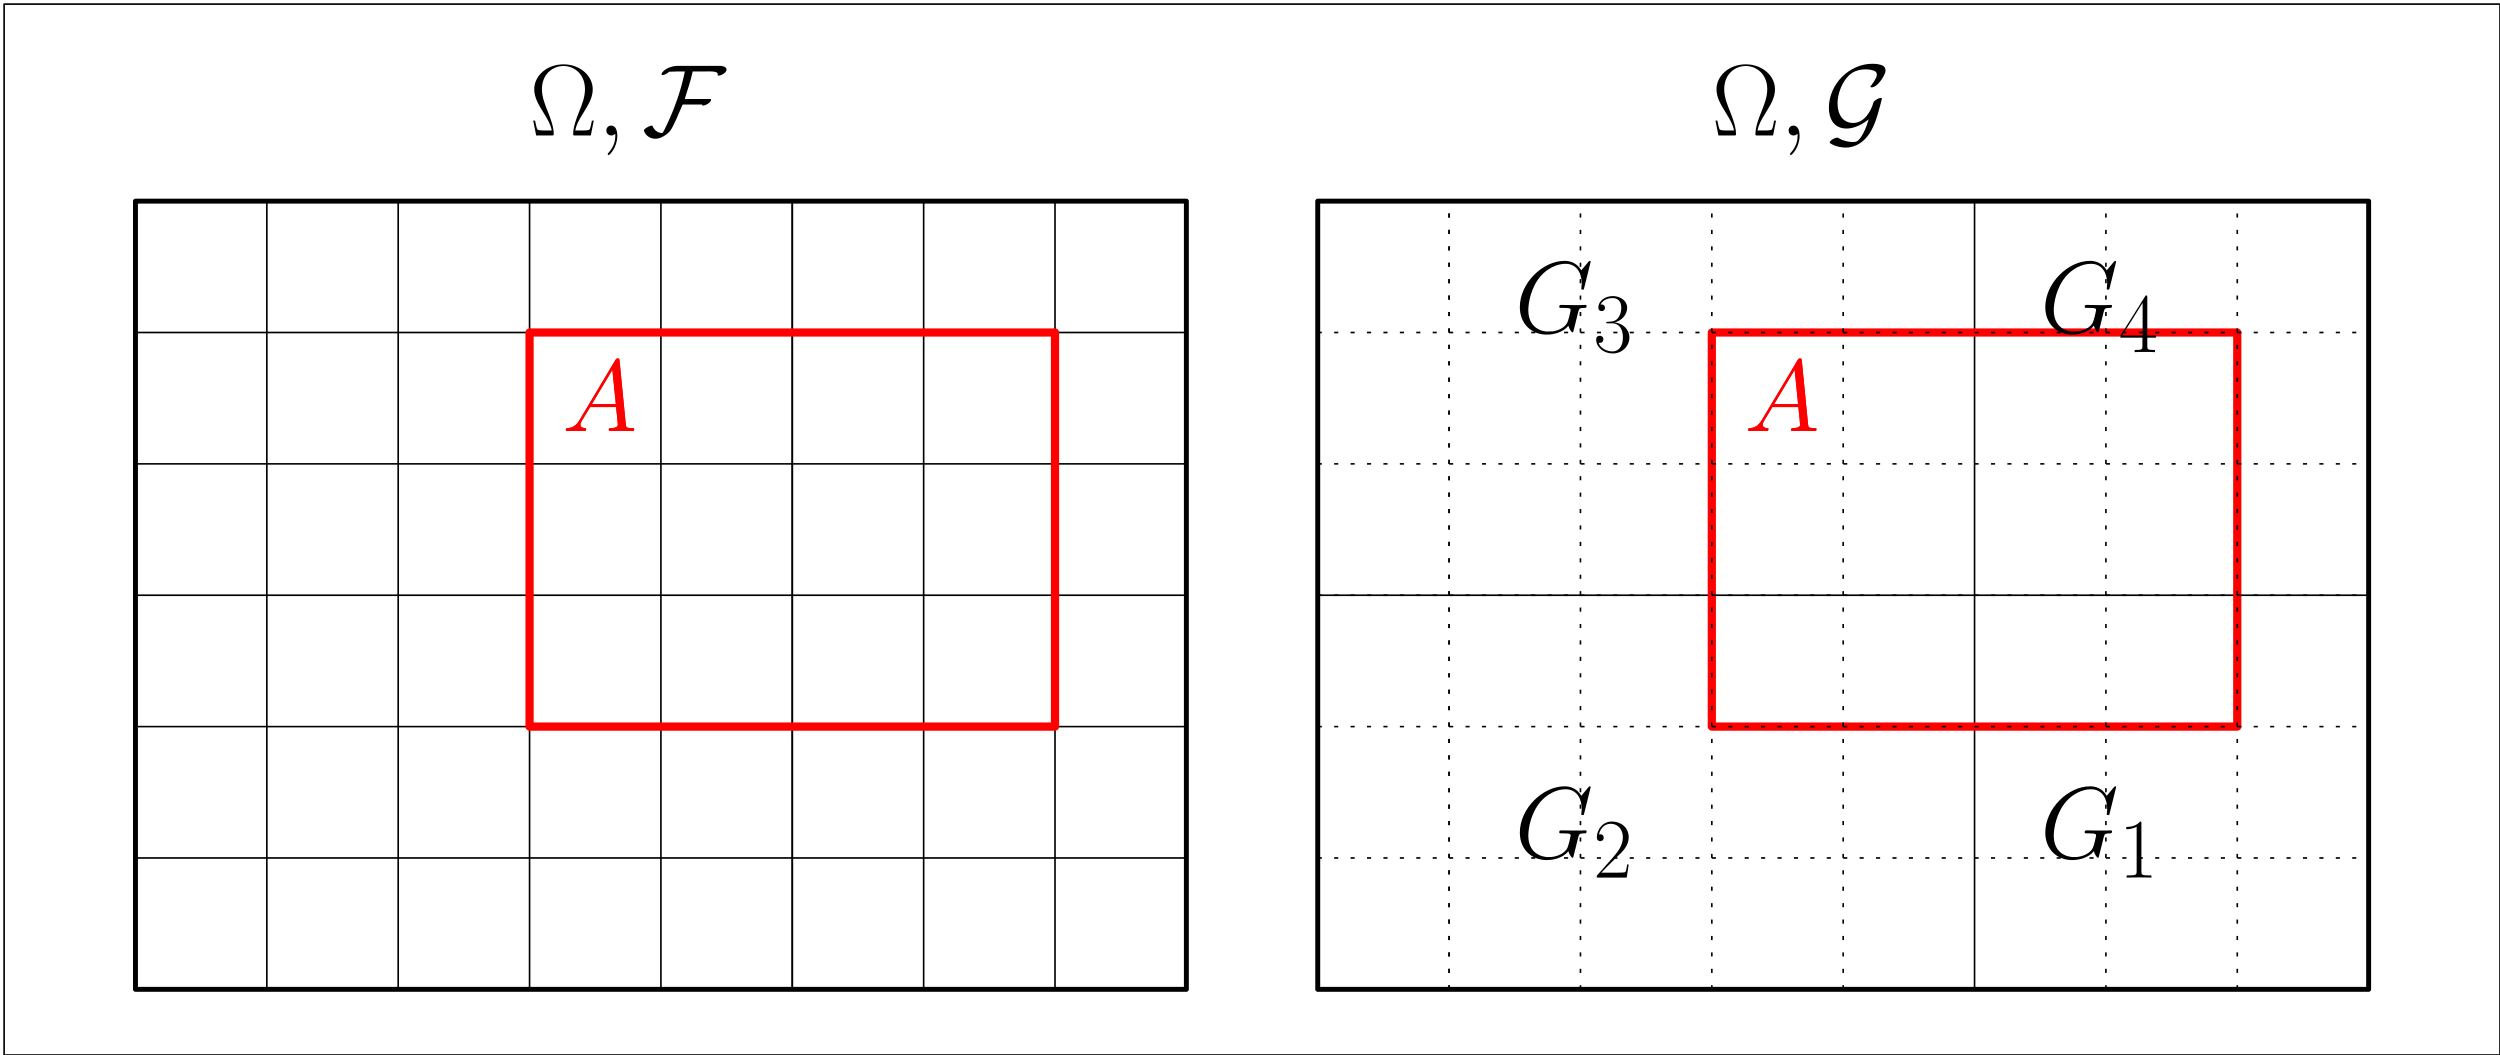 <?xml version="1.0" encoding="UTF-8"?>
<svg xmlns="http://www.w3.org/2000/svg" xmlns:xlink="http://www.w3.org/1999/xlink" width="609pt" height="257pt" viewBox="0 0 609 257" version="1.1">
<defs>
<g>
<symbol overflow="visible" id="glyph0-0">
<path style="stroke:none;" d=""/>
</symbol>
<symbol overflow="visible" id="glyph0-1">
<path style="stroke:none;" d="M 15.641 -3.625 L 15.188 -3.625 C 14.969 -2.484 14.891 -2.188 14.766 -1.781 C 14.641 -1.406 14.578 -1.219 13.141 -1.219 L 11.125 -1.219 C 11.406 -2.656 12 -3.719 13.031 -5.375 C 14.328 -7.484 15.391 -9.188 15.391 -11.25 C 15.391 -14.594 12.219 -17.328 8.281 -17.328 C 4.234 -17.328 1.141 -14.578 1.141 -11.25 C 1.141 -9.188 2.234 -7.438 3.438 -5.484 C 4.531 -3.719 5.125 -2.656 5.406 -1.219 L 3.391 -1.219 C 1.984 -1.219 1.906 -1.406 1.781 -1.766 C 1.641 -2.156 1.594 -2.484 1.344 -3.625 L 0.891 -3.625 L 1.609 0 L 5.359 0 C 5.875 0 5.891 -0.031 5.891 -0.391 C 5.891 -2.156 4.984 -4.453 4.562 -5.531 C 3.766 -7.453 3.016 -9.344 3.016 -11.281 C 3.016 -14.969 5.672 -16.922 8.25 -16.922 C 10.953 -16.922 13.5 -14.891 13.5 -11.281 C 13.5 -9.375 12.844 -7.656 11.922 -5.406 C 11.516 -4.391 10.625 -2.125 10.625 -0.391 C 10.625 0 10.656 0 11.172 0 L 14.922 0 Z M 15.641 -3.625 "/>
</symbol>
<symbol overflow="visible" id="glyph1-0">
<path style="stroke:none;" d=""/>
</symbol>
<symbol overflow="visible" id="glyph1-1">
<path style="stroke:none;" d="M 4.828 0.094 C 4.828 -1.344 4.359 -2.406 3.344 -2.406 C 2.547 -2.406 2.156 -1.766 2.156 -1.219 C 2.156 -0.672 2.531 0 3.375 0 C 3.688 0 3.969 -0.094 4.188 -0.328 C 4.234 -0.375 4.266 -0.375 4.281 -0.375 C 4.344 -0.375 4.344 -0.031 4.344 0.094 C 4.344 0.922 4.188 2.531 2.75 4.141 C 2.484 4.438 2.484 4.484 2.484 4.531 C 2.484 4.656 2.609 4.781 2.719 4.781 C 2.922 4.781 4.828 2.953 4.828 0.094 Z M 4.828 0.094 "/>
</symbol>
<symbol overflow="visible" id="glyph2-0">
<path style="stroke:none;" d=""/>
</symbol>
<symbol overflow="visible" id="glyph2-1">
<path style="stroke:none;" d="M 20.562 -15.984 C 20.562 -17.125 18.656 -16.953 17.891 -16.953 L 8.547 -16.953 C 7.312 -16.953 5.109 -16.234 4.703 -14.891 C 4.766 -14.75 4.812 -14.719 4.953 -14.719 C 5.5 -14.719 6.25 -15.172 6.594 -15.531 C 7.359 -15.531 8.109 -15.594 8.875 -15.594 L 10.406 -15.594 C 10.406 -15.594 10.312 -15.141 10.312 -15.109 C 9.344 -10.578 7.875 -6.734 6.797 -4.312 C 6.641 -3.984 5.297 -0.891 4.953 -0.594 C 3.859 -0.594 3.047 -1.188 2.609 -2.156 C 2.531 -2.297 2.531 -2.406 2.359 -2.406 C 1.781 -2.406 0.422 -1.609 0.422 -1.188 C 0.422 -1.141 0.453 -1.094 0.469 -1.047 C 0.922 0.125 2.031 0.797 3.25 0.797 C 4.516 0.797 5.969 -0.125 6.766 -1.047 C 7.578 -1.984 9.219 -6.047 9.859 -7.531 L 14.641 -7.531 C 14.625 -7.516 14.594 -7.484 14.594 -7.453 C 14.594 -7.359 14.75 -7.281 14.844 -7.281 C 15.391 -7.281 16.797 -7.984 16.797 -8.75 C 16.797 -8.922 16.625 -8.891 16.328 -8.891 L 10.391 -8.891 C 11.031 -11.125 11.875 -13.312 12.312 -15.594 L 15.594 -15.594 C 16.203 -15.594 17.938 -15.719 18.391 -15.172 C 18.438 -15.016 18.359 -14.766 18.438 -14.641 C 18.484 -14.594 18.562 -14.578 18.641 -14.578 C 19.234 -14.578 20.562 -15.312 20.562 -15.984 Z M 20.562 -15.984 "/>
</symbol>
<symbol overflow="visible" id="glyph2-2">
<path style="stroke:none;" d="M 10.797 -3.938 C 10.141 -1.688 9.484 -0.547 9.25 -0.156 C 8.281 1.531 7.75 1.594 6.906 1.594 C 6.5 1.594 4.734 1.516 3.266 0.516 C 2.156 0.562 1.281 1.438 1.281 1.703 C 1.281 1.938 2.969 2.953 5.281 2.953 C 7.062 2.953 9.984 2 11.844 -2.031 C 12.484 -3.422 12.906 -4.828 12.984 -5.125 C 13.484 -6.844 14 -8.828 14 -8.922 C 14 -9.062 13.953 -9.141 13.734 -9.141 C 13.5 -9.141 13.078 -9.016 12.562 -8.672 C 12 -8.297 11.969 -8.172 11.797 -7.562 C 11.547 -6.719 10.094 -3.047 7.016 -3.047 C 4.609 -3.047 3.203 -5 3.203 -7.812 C 3.203 -9.719 3.969 -12.266 5.406 -14 C 6.078 -14.797 7.281 -16.109 10.094 -16.109 C 10.562 -16.109 11.281 -16.031 11.891 -15.828 C 12.172 -15.766 12.781 -15.562 12.781 -14.766 C 12.781 -13.922 11.5 -12.344 11.406 -12.188 C 11.297 -12.094 11.219 -12 11.219 -11.891 C 11.219 -11.719 11.344 -11.719 11.5 -11.719 C 12.219 -11.719 13.031 -12.391 13.703 -13.312 C 13.906 -13.578 14.891 -14.969 14.891 -15.812 C 14.891 -16.828 14.125 -17.078 13.828 -17.172 C 12.906 -17.469 12.062 -17.469 11.719 -17.469 C 6.125 -17.469 1.094 -12.562 1.094 -6.734 C 1.094 -4.234 2.203 -1.688 5.406 -1.688 C 7.266 -1.688 9.172 -2.625 10.797 -3.938 Z M 10.797 -3.938 "/>
</symbol>
<symbol overflow="visible" id="glyph3-0">
<path style="stroke:none;" d=""/>
</symbol>
<symbol overflow="visible" id="glyph3-1">
<path style="stroke:none;" d="M 4.219 -2.75 C 3.344 -1.281 2.5 -0.797 1.312 -0.719 C 1.047 -0.688 0.844 -0.688 0.844 -0.25 C 0.844 -0.094 0.969 0 1.141 0 C 1.594 0 2.703 -0.047 3.141 -0.047 C 3.859 -0.047 4.656 0 5.359 0 C 5.5 0 5.797 0 5.797 -0.469 C 5.797 -0.688 5.594 -0.719 5.453 -0.719 C 4.875 -0.766 4.406 -0.969 4.406 -1.562 C 4.406 -1.906 4.562 -2.188 4.875 -2.719 L 6.766 -5.844 L 13.078 -5.844 C 13.109 -5.625 13.109 -5.422 13.141 -5.203 C 13.203 -4.562 13.5 -1.984 13.5 -1.516 C 13.5 -0.766 12.234 -0.719 11.844 -0.719 C 11.578 -0.719 11.297 -0.719 11.297 -0.266 C 11.297 0 11.516 0 11.672 0 C 12.094 0 12.594 -0.047 13.016 -0.047 L 14.422 -0.047 C 15.938 -0.047 17.031 0 17.047 0 C 17.219 0 17.5 0 17.5 -0.469 C 17.5 -0.719 17.266 -0.719 16.906 -0.719 C 15.531 -0.719 15.516 -0.938 15.438 -1.688 L 13.922 -17.156 C 13.875 -17.641 13.781 -17.688 13.5 -17.688 C 13.266 -17.688 13.109 -17.641 12.891 -17.266 Z M 7.188 -6.562 L 12.172 -14.891 L 13.016 -6.562 Z M 7.188 -6.562 "/>
</symbol>
<symbol overflow="visible" id="glyph4-0">
<path style="stroke:none;" d=""/>
</symbol>
<symbol overflow="visible" id="glyph4-1">
<path style="stroke:none;" d="M 18.484 -17.219 C 18.484 -17.453 18.312 -17.453 18.266 -17.453 C 18.219 -17.453 18.109 -17.453 17.922 -17.203 L 16.203 -15.141 C 16.078 -15.344 15.594 -16.203 14.625 -16.781 C 13.562 -17.453 12.484 -17.453 12.125 -17.453 C 6.812 -17.453 1.234 -12.047 1.234 -6.188 C 1.234 -2.109 4.062 0.516 7.781 0.516 C 9.562 0.516 11.828 -0.078 13.062 -1.641 C 13.328 -0.688 13.875 -0.031 14.047 -0.031 C 14.172 -0.031 14.203 -0.094 14.219 -0.094 C 14.25 -0.156 14.453 -1.016 14.578 -1.469 L 14.969 -3.047 C 15.172 -3.859 15.266 -4.219 15.438 -4.953 C 15.688 -5.891 15.734 -5.969 17.094 -6 C 17.203 -6 17.5 -6 17.5 -6.469 C 17.5 -6.719 17.25 -6.719 17.172 -6.719 C 16.75 -6.719 16.281 -6.672 15.828 -6.672 L 14.5 -6.672 C 13.453 -6.672 12.359 -6.719 11.344 -6.719 C 11.125 -6.719 10.828 -6.719 10.828 -6.266 C 10.828 -6.016 11.031 -6.016 11.031 -6 L 11.641 -6 C 13.609 -6 13.609 -5.797 13.609 -5.422 C 13.609 -5.406 13.141 -2.906 12.656 -2.156 C 11.719 -0.766 9.766 -0.203 8.297 -0.203 C 6.391 -0.203 3.297 -1.188 3.297 -5.484 C 3.297 -7.141 3.891 -10.922 6.297 -13.734 C 7.859 -15.516 10.156 -16.734 12.344 -16.734 C 15.266 -16.734 16.312 -14.219 16.312 -11.938 C 16.312 -11.547 16.203 -11 16.203 -10.656 C 16.203 -10.438 16.453 -10.438 16.531 -10.438 C 16.797 -10.438 16.828 -10.453 16.922 -10.906 Z M 18.484 -17.219 "/>
</symbol>
<symbol overflow="visible" id="glyph5-0">
<path style="stroke:none;" d=""/>
</symbol>
<symbol overflow="visible" id="glyph5-1">
<path style="stroke:none;" d="M 5.5 -13.203 C 5.5 -13.641 5.469 -13.656 5.188 -13.656 C 4.375 -12.688 3.156 -12.375 2 -12.328 C 1.938 -12.328 1.844 -12.328 1.812 -12.297 C 1.797 -12.25 1.797 -12.203 1.797 -11.781 C 2.438 -11.781 3.516 -11.891 4.344 -12.391 L 4.344 -1.516 C 4.344 -0.781 4.297 -0.531 2.516 -0.531 L 1.906 -0.531 L 1.906 0 C 2.891 -0.016 3.922 -0.047 4.922 -0.047 C 5.906 -0.047 6.938 -0.016 7.938 0 L 7.938 -0.531 L 7.312 -0.531 C 5.531 -0.531 5.5 -0.766 5.5 -1.516 Z M 5.5 -13.203 "/>
</symbol>
<symbol overflow="visible" id="glyph5-2">
<path style="stroke:none;" d="M 8.609 -3.203 L 8.234 -3.203 C 8.031 -1.734 7.875 -1.484 7.781 -1.359 C 7.688 -1.203 6.203 -1.203 5.906 -1.203 L 1.938 -1.203 C 2.688 -2 4.125 -3.469 5.891 -5.172 C 7.141 -6.359 8.609 -7.766 8.609 -9.812 C 8.609 -12.25 6.672 -13.656 4.5 -13.656 C 2.234 -13.656 0.844 -11.656 0.844 -9.797 C 0.844 -8.984 1.453 -8.875 1.688 -8.875 C 1.906 -8.875 2.516 -9 2.516 -9.734 C 2.516 -10.375 1.984 -10.562 1.688 -10.562 C 1.562 -10.562 1.453 -10.531 1.359 -10.5 C 1.75 -12.25 2.953 -13.109 4.219 -13.109 C 6.016 -13.109 7.188 -11.688 7.188 -9.812 C 7.188 -8.016 6.141 -6.469 4.953 -5.125 L 0.844 -0.469 L 0.844 0 L 8.125 0 Z M 8.609 -3.203 "/>
</symbol>
<symbol overflow="visible" id="glyph5-3">
<path style="stroke:none;" d="M 4.562 -7.016 C 6.406 -7.016 7.203 -5.438 7.203 -3.594 C 7.203 -1.109 5.891 -0.172 4.688 -0.172 C 3.594 -0.172 1.812 -0.703 1.266 -2.297 C 1.359 -2.25 1.469 -2.25 1.562 -2.25 C 2.062 -2.25 2.438 -2.578 2.438 -3.125 C 2.438 -3.719 1.984 -3.984 1.562 -3.984 C 1.219 -3.984 0.688 -3.828 0.688 -3.062 C 0.688 -1.156 2.547 0.328 4.734 0.328 C 7.016 0.328 8.781 -1.469 8.781 -3.578 C 8.781 -5.578 7.125 -7.016 5.172 -7.25 C 6.734 -7.578 8.234 -8.984 8.234 -10.859 C 8.234 -12.469 6.609 -13.656 4.75 -13.656 C 2.875 -13.656 1.219 -12.5 1.219 -10.844 C 1.219 -10.125 1.75 -10 2.031 -10 C 2.453 -10 2.828 -10.266 2.828 -10.797 C 2.828 -11.344 2.453 -11.609 2.031 -11.609 C 1.938 -11.609 1.844 -11.609 1.75 -11.562 C 2.359 -12.938 3.984 -13.172 4.703 -13.172 C 5.438 -13.172 6.797 -12.828 6.797 -10.844 C 6.797 -10.266 6.719 -9.234 6.016 -8.328 C 5.391 -7.516 4.688 -7.484 4 -7.422 C 3.906 -7.422 3.422 -7.375 3.344 -7.375 C 3.203 -7.359 3.125 -7.328 3.125 -7.188 C 3.125 -7.047 3.141 -7.016 3.547 -7.016 Z M 4.562 -7.016 "/>
</symbol>
<symbol overflow="visible" id="glyph5-4">
<path style="stroke:none;" d="M 6.938 -13.359 C 6.938 -13.797 6.922 -13.812 6.547 -13.812 L 0.406 -4.047 L 0.406 -3.516 L 5.75 -3.516 L 5.75 -1.484 C 5.75 -0.75 5.703 -0.531 4.25 -0.531 L 3.859 -0.531 L 3.859 0 C 4.531 -0.047 5.641 -0.047 6.344 -0.047 C 7.047 -0.047 8.156 -0.047 8.812 0 L 8.812 -0.531 L 8.422 -0.531 C 6.984 -0.531 6.938 -0.75 6.938 -1.484 L 6.938 -3.516 L 9.047 -3.516 L 9.047 -4.047 L 6.938 -4.047 Z M 5.797 -12 L 5.797 -4.047 L 0.828 -4.047 Z M 5.797 -12 "/>
</symbol>
</g>
</defs>
<g id="surface2932">
<path style="fill:none;stroke-width:1.2;stroke-linecap:butt;stroke-linejoin:round;stroke:rgb(0%,0%,0%);stroke-opacity:1;stroke-miterlimit:10;" d="M 128 544 L 128 736 L 384 736 L 384 544 Z M 128 544 " transform="matrix(1,0,0,-1,-95,785)"/>
<path style="fill:none;stroke-width:0.4;stroke-linecap:butt;stroke-linejoin:round;stroke:rgb(0%,0%,0%);stroke-opacity:1;stroke-miterlimit:10;" d="M 128 704 L 384 704 " transform="matrix(1,0,0,-1,-95,785)"/>
<path style="fill:none;stroke-width:0.4;stroke-linecap:butt;stroke-linejoin:round;stroke:rgb(0%,0%,0%);stroke-opacity:1;stroke-miterlimit:10;" d="M 128 672 L 384 672 " transform="matrix(1,0,0,-1,-95,785)"/>
<path style="fill:none;stroke-width:0.4;stroke-linecap:butt;stroke-linejoin:round;stroke:rgb(0%,0%,0%);stroke-opacity:1;stroke-miterlimit:10;" d="M 128 640 L 384 640 " transform="matrix(1,0,0,-1,-95,785)"/>
<path style="fill:none;stroke-width:0.4;stroke-linecap:butt;stroke-linejoin:round;stroke:rgb(0%,0%,0%);stroke-opacity:1;stroke-miterlimit:10;" d="M 128 608 L 384 608 " transform="matrix(1,0,0,-1,-95,785)"/>
<path style="fill:none;stroke-width:0.4;stroke-linecap:butt;stroke-linejoin:round;stroke:rgb(0%,0%,0%);stroke-opacity:1;stroke-miterlimit:10;" d="M 128 576 L 384 576 " transform="matrix(1,0,0,-1,-95,785)"/>
<path style="fill:none;stroke-width:0.4;stroke-linecap:butt;stroke-linejoin:round;stroke:rgb(0%,0%,0%);stroke-opacity:1;stroke-miterlimit:10;" d="M 160 544 L 160 736 " transform="matrix(1,0,0,-1,-95,785)"/>
<path style="fill:none;stroke-width:0.4;stroke-linecap:butt;stroke-linejoin:round;stroke:rgb(0%,0%,0%);stroke-opacity:1;stroke-miterlimit:10;" d="M 192 544 L 192 736 " transform="matrix(1,0,0,-1,-95,785)"/>
<path style="fill:none;stroke-width:0.4;stroke-linecap:butt;stroke-linejoin:round;stroke:rgb(0%,0%,0%);stroke-opacity:1;stroke-miterlimit:10;" d="M 224 544 L 224 736 " transform="matrix(1,0,0,-1,-95,785)"/>
<path style="fill:none;stroke-width:0.4;stroke-linecap:butt;stroke-linejoin:round;stroke:rgb(0%,0%,0%);stroke-opacity:1;stroke-miterlimit:10;" d="M 256 544 L 256 736 " transform="matrix(1,0,0,-1,-95,785)"/>
<path style="fill:none;stroke-width:0.4;stroke-linecap:butt;stroke-linejoin:round;stroke:rgb(0%,0%,0%);stroke-opacity:1;stroke-miterlimit:10;" d="M 288 544 L 288 736 " transform="matrix(1,0,0,-1,-95,785)"/>
<path style="fill:none;stroke-width:0.4;stroke-linecap:butt;stroke-linejoin:round;stroke:rgb(0%,0%,0%);stroke-opacity:1;stroke-miterlimit:10;" d="M 288 544 L 288 736 " transform="matrix(1,0,0,-1,-95,785)"/>
<path style="fill:none;stroke-width:0.4;stroke-linecap:butt;stroke-linejoin:round;stroke:rgb(0%,0%,0%);stroke-opacity:1;stroke-miterlimit:10;" d="M 320 544 L 320 736 " transform="matrix(1,0,0,-1,-95,785)"/>
<path style="fill:none;stroke-width:0.4;stroke-linecap:butt;stroke-linejoin:round;stroke:rgb(0%,0%,0%);stroke-opacity:1;stroke-miterlimit:10;" d="M 352 544 L 352 736 " transform="matrix(1,0,0,-1,-95,785)"/>
<g style="fill:rgb(0%,0%,0%);fill-opacity:1;">
  <use xlink:href="#glyph0-1" x="129" y="33"/>
</g>
<g style="fill:rgb(0%,0%,0%);fill-opacity:1;">
  <use xlink:href="#glyph1-1" x="145.548" y="33"/>
</g>
<g style="fill:rgb(0%,0%,0%);fill-opacity:1;">
  <use xlink:href="#glyph2-1" x="156.421" y="33"/>
</g>
<path style="fill:none;stroke-width:2;stroke-linecap:butt;stroke-linejoin:round;stroke:rgb(100%,0%,0%);stroke-opacity:1;stroke-miterlimit:10;" d="M 224 704 L 224 608 L 352 608 L 352 704 Z M 224 704 " transform="matrix(1,0,0,-1,-95,785)"/>
<g style="fill:rgb(100%,0%,0%);fill-opacity:1;">
  <use xlink:href="#glyph3-1" x="137" y="105"/>
</g>
<g style="fill:rgb(100%,0%,0%);fill-opacity:1;">
  <use xlink:href="#glyph3-1" x="137" y="105"/>
</g>
<path style="fill:none;stroke-width:1.2;stroke-linecap:butt;stroke-linejoin:round;stroke:rgb(0%,0%,0%);stroke-opacity:1;stroke-miterlimit:10;" d="M 416 544 L 416 736 L 672 736 L 672 544 Z M 416 544 " transform="matrix(1,0,0,-1,-95,785)"/>
<path style="fill:none;stroke-width:0.4;stroke-linecap:butt;stroke-linejoin:round;stroke:rgb(0%,0%,0%);stroke-opacity:1;stroke-miterlimit:10;" d="M 416 640 L 672 640 " transform="matrix(1,0,0,-1,-95,785)"/>
<path style="fill:none;stroke-width:0.4;stroke-linecap:butt;stroke-linejoin:round;stroke:rgb(0%,0%,0%);stroke-opacity:1;stroke-miterlimit:10;" d="M 576 544 L 576 736 " transform="matrix(1,0,0,-1,-95,785)"/>
<g style="fill:rgb(0%,0%,0%);fill-opacity:1;">
  <use xlink:href="#glyph0-1" x="417" y="33"/>
</g>
<g style="fill:rgb(0%,0%,0%);fill-opacity:1;">
  <use xlink:href="#glyph1-1" x="433.548" y="33"/>
</g>
<g style="fill:rgb(0%,0%,0%);fill-opacity:1;">
  <use xlink:href="#glyph2-2" x="444.421" y="33"/>
</g>
<path style="fill:none;stroke-width:2;stroke-linecap:butt;stroke-linejoin:round;stroke:rgb(100%,0%,0%);stroke-opacity:1;stroke-miterlimit:10;" d="M 512 704 L 512 608 L 640 608 L 640 704 Z M 512 704 " transform="matrix(1,0,0,-1,-95,785)"/>
<g style="fill:rgb(100%,0%,0%);fill-opacity:1;">
  <use xlink:href="#glyph3-1" x="425" y="105"/>
</g>
<g style="fill:rgb(100%,0%,0%);fill-opacity:1;">
  <use xlink:href="#glyph3-1" x="425" y="105"/>
</g>
<g style="fill:rgb(0%,0%,0%);fill-opacity:1;">
  <use xlink:href="#glyph4-1" x="497" y="208.998"/>
</g>
<g style="fill:rgb(0%,0%,0%);fill-opacity:1;">
  <use xlink:href="#glyph5-1" x="516.144" y="213.78"/>
</g>
<g style="fill:rgb(0%,0%,0%);fill-opacity:1;">
  <use xlink:href="#glyph4-1" x="369" y="208.998"/>
</g>
<g style="fill:rgb(0%,0%,0%);fill-opacity:1;">
  <use xlink:href="#glyph5-2" x="388.144" y="213.78"/>
</g>
<g style="fill:rgb(0%,0%,0%);fill-opacity:1;">
  <use xlink:href="#glyph4-1" x="369" y="80.998"/>
</g>
<g style="fill:rgb(0%,0%,0%);fill-opacity:1;">
  <use xlink:href="#glyph5-3" x="388.144" y="85.78"/>
</g>
<g style="fill:rgb(0%,0%,0%);fill-opacity:1;">
  <use xlink:href="#glyph4-1" x="497" y="80.998"/>
</g>
<g style="fill:rgb(0%,0%,0%);fill-opacity:1;">
  <use xlink:href="#glyph5-4" x="516.144" y="85.78"/>
</g>
<path style="fill:none;stroke-width:0.4;stroke-linecap:butt;stroke-linejoin:round;stroke:rgb(0%,0%,0%);stroke-opacity:1;stroke-miterlimit:10;" d="M 96 784 L 96 528 L 704 528 L 704 784 Z M 96 784 " transform="matrix(1,0,0,-1,-95,785)"/>
<path style="fill:none;stroke-width:0.4;stroke-linecap:butt;stroke-linejoin:round;stroke:rgb(0%,0%,0%);stroke-opacity:1;stroke-dasharray:1,3;stroke-miterlimit:10;" d="M 448 544 L 448 736 " transform="matrix(1,0,0,-1,-95,785)"/>
<path style="fill:none;stroke-width:0.4;stroke-linecap:butt;stroke-linejoin:round;stroke:rgb(0%,0%,0%);stroke-opacity:1;stroke-dasharray:1,3;stroke-miterlimit:10;" d="M 448 544 L 448 736 " transform="matrix(1,0,0,-1,-95,785)"/>
<path style="fill:none;stroke-width:0.4;stroke-linecap:butt;stroke-linejoin:round;stroke:rgb(0%,0%,0%);stroke-opacity:1;stroke-dasharray:1,3;stroke-miterlimit:10;" d="M 480 544 L 480 736 " transform="matrix(1,0,0,-1,-95,785)"/>
<path style="fill:none;stroke-width:0.4;stroke-linecap:butt;stroke-linejoin:round;stroke:rgb(0%,0%,0%);stroke-opacity:1;stroke-dasharray:1,3;stroke-miterlimit:10;" d="M 512 544 L 512 736 " transform="matrix(1,0,0,-1,-95,785)"/>
<path style="fill:none;stroke-width:0.4;stroke-linecap:butt;stroke-linejoin:round;stroke:rgb(0%,0%,0%);stroke-opacity:1;stroke-dasharray:1,3;stroke-miterlimit:10;" d="M 544 544 L 544 736 " transform="matrix(1,0,0,-1,-95,785)"/>
<path style="fill:none;stroke-width:0.4;stroke-linecap:butt;stroke-linejoin:round;stroke:rgb(0%,0%,0%);stroke-opacity:1;stroke-dasharray:1,3;stroke-miterlimit:10;" d="M 608 544 L 608 736 " transform="matrix(1,0,0,-1,-95,785)"/>
<path style="fill:none;stroke-width:0.4;stroke-linecap:butt;stroke-linejoin:round;stroke:rgb(0%,0%,0%);stroke-opacity:1;stroke-dasharray:1,3;stroke-miterlimit:10;" d="M 640 544 L 640 736 " transform="matrix(1,0,0,-1,-95,785)"/>
<path style="fill:none;stroke-width:0.4;stroke-linecap:butt;stroke-linejoin:round;stroke:rgb(0%,0%,0%);stroke-opacity:1;stroke-dasharray:1,3;stroke-miterlimit:10;" d="M 416 704 L 672 704 " transform="matrix(1,0,0,-1,-95,785)"/>
<path style="fill:none;stroke-width:0.4;stroke-linecap:butt;stroke-linejoin:round;stroke:rgb(0%,0%,0%);stroke-opacity:1;stroke-dasharray:1,3;stroke-miterlimit:10;" d="M 416 672 L 672 672 " transform="matrix(1,0,0,-1,-95,785)"/>
<path style="fill:none;stroke-width:0.4;stroke-linecap:butt;stroke-linejoin:round;stroke:rgb(0%,0%,0%);stroke-opacity:1;stroke-dasharray:1,3;stroke-miterlimit:10;" d="M 416 640 L 672 640 " transform="matrix(1,0,0,-1,-95,785)"/>
<path style="fill:none;stroke-width:0.4;stroke-linecap:butt;stroke-linejoin:round;stroke:rgb(0%,0%,0%);stroke-opacity:1;stroke-dasharray:1,3;stroke-miterlimit:10;" d="M 416 608 L 672 608 " transform="matrix(1,0,0,-1,-95,785)"/>
<path style="fill:none;stroke-width:0.4;stroke-linecap:butt;stroke-linejoin:round;stroke:rgb(0%,0%,0%);stroke-opacity:1;stroke-dasharray:1,3;stroke-miterlimit:10;" d="M 416 576 L 672 576 " transform="matrix(1,0,0,-1,-95,785)"/>
</g>
</svg>
